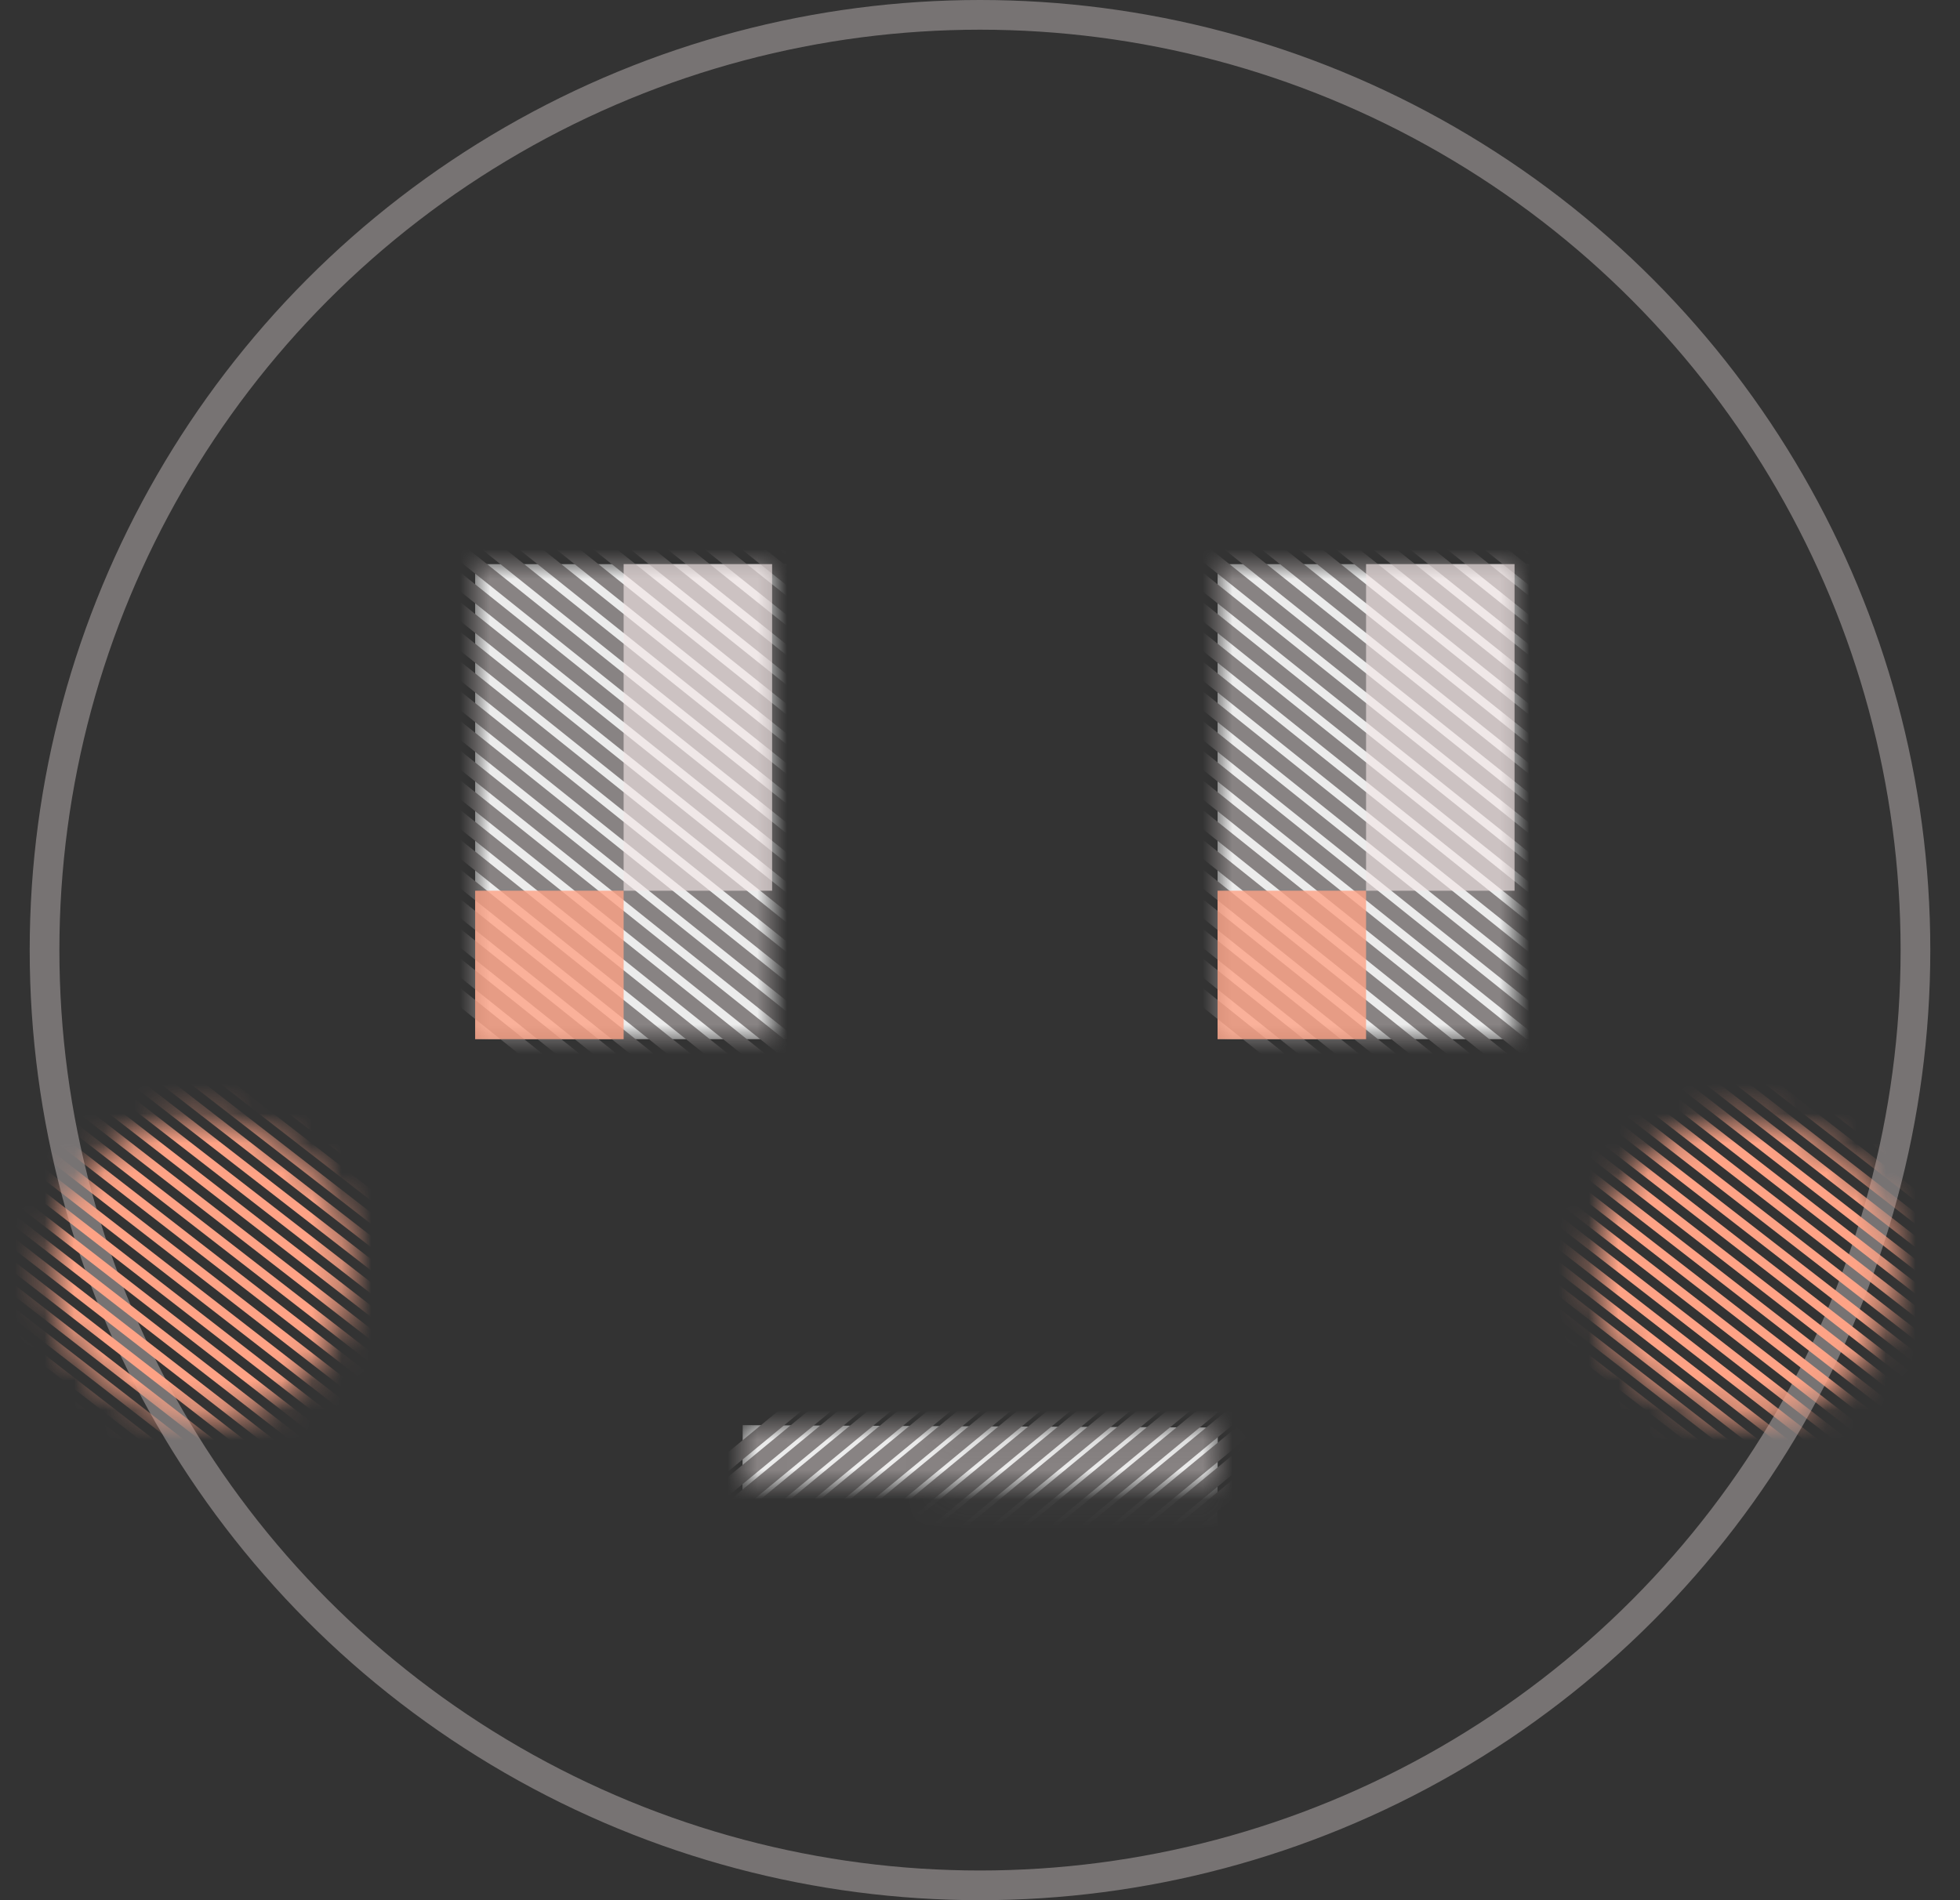 <svg width="66" height="64" viewBox="0 0 66 64" fill="none" xmlns="http://www.w3.org/2000/svg">
<rect x="0" y="0" width="66" height="64" fill="#333333" stroke="none"/>
<circle opacity="0.8" cx="33" cy="32" r="31.5" stroke="#888383"/>
<mask id="mask0_25_1419" style="mask-type:alpha" maskUnits="userSpaceOnUse" x="25" y="48" width="17" height="3">
<rect x="41.01" y="48.081" width="2" height="16" transform="rotate(90.291 41.01 48.081)" fill="#ECECEC"/>
</mask>
<g mask="url(#mask0_25_1419)">
<path d="M33 48V50" stroke="#888383" stroke-width="0.5"/>
<rect x="41.01" y="48.081" width="13.333" height="16" transform="rotate(90.291 41.01 48.081)" fill="#ECECEC"/>
<path d="M42.014 47.253L23.938 62.161" stroke="#888383" stroke-width="0.5"/>
<path d="M42.01 48.086L23.934 62.995" stroke="#888383" stroke-width="0.5"/>
<path d="M42.006 48.92L23.93 63.828" stroke="#888383" stroke-width="0.5"/>
<path d="M42.002 49.753L23.926 64.661" stroke="#888383" stroke-width="0.5"/>
<path d="M41.014 47.248L22.938 62.156" stroke="#888383" stroke-width="0.5"/>
<path d="M40.014 47.243L21.938 62.151" stroke="#888383" stroke-width="0.5"/>
<path d="M39.014 47.238L20.938 62.146" stroke="#888383" stroke-width="0.5"/>
<path d="M38.014 47.233L19.938 62.141" stroke="#888383" stroke-width="0.5"/>
<path d="M37.014 47.227L18.938 62.136" stroke="#888383" stroke-width="0.5"/>
<path d="M37.019 46.394L18.943 61.303" stroke="#888383" stroke-width="0.5"/>
<path d="M37.023 45.561L18.947 60.469" stroke="#888383" stroke-width="0.5"/>
<path d="M36.023 45.556L17.947 60.464" stroke="#888383" stroke-width="0.5"/>
<path d="M35.023 45.551L16.947 60.459" stroke="#888383" stroke-width="0.5"/>
<path d="M34.023 45.546L15.947 60.454" stroke="#888383" stroke-width="0.5"/>
<path d="M33.023 45.541L14.947 60.449" stroke="#888383" stroke-width="0.5"/>
<path d="M32.023 45.535L13.947 60.444" stroke="#888383" stroke-width="0.5"/>
<path d="M32.027 44.702L13.951 59.611" stroke="#888383" stroke-width="0.5"/>
<path d="M32.031 43.869L13.955 58.777" stroke="#888383" stroke-width="0.5"/>
<path d="M32.035 43.036L13.96 57.944" stroke="#888383" stroke-width="0.5"/>
</g>
<mask id="mask1_25_1419" style="mask-type:alpha" maskUnits="userSpaceOnUse" x="1" y="37" width="11" height="11">
<circle cx="6.764" cy="42.764" r="5" transform="rotate(118.039 6.764 42.764)" fill="#D9D9D9"/>
</mask>
<g mask="url(#mask1_25_1419)">
<path d="M14.032 50.059L-3.564 36.401" stroke="#FEA386" stroke-width="0.3"/>
<path d="M13.164 50.168L-4.432 36.511" stroke="#FEA386" stroke-width="0.3"/>
<path d="M12.296 50.277L-5.3 36.62" stroke="#FEA386" stroke-width="0.3"/>
<path d="M11.427 50.387L-6.168 36.73" stroke="#FEA386" stroke-width="0.3"/>
<path d="M10.559 50.496L-7.036 36.839" stroke="#FEA386" stroke-width="0.3"/>
<path d="M9.691 50.606L-7.904 36.948" stroke="#FEA386" stroke-width="0.3"/>
<path d="M8.823 50.715L-8.772 37.058" stroke="#FEA386" stroke-width="0.3"/>
<path d="M7.955 50.824L-9.641 37.167" stroke="#FEA386" stroke-width="0.3"/>
<path d="M7.087 50.934L-10.509 37.276" stroke="#FEA386" stroke-width="0.3"/>
<path d="M6.219 51.043L-11.377 37.386" stroke="#FEA386" stroke-width="0.3"/>
<path d="M6.328 51.911L-11.268 38.254" stroke="#FEA386" stroke-width="0.3"/>
<path d="M5.46 52.021L-12.136 38.363" stroke="#FEA386" stroke-width="0.3"/>
<path d="M5.569 52.889L-12.026 39.231" stroke="#FEA386" stroke-width="0.3"/>
<path d="M4.701 52.998L-12.894 39.341" stroke="#FEA386" stroke-width="0.3"/>
<path d="M4.811 53.866L-12.785 40.209" stroke="#FEA386" stroke-width="0.3"/>
<path d="M3.942 53.976L-13.653 40.318" stroke="#FEA386" stroke-width="0.3"/>
<path d="M13.922 49.191L-3.673 35.533" stroke="#FEA386" stroke-width="0.3"/>
<path d="M13.813 48.322L-3.782 34.665" stroke="#FEA386" stroke-width="0.3"/>
<path d="M13.704 47.454L-3.892 33.797" stroke="#FEA386" stroke-width="0.3"/>
<path d="M13.594 46.586L-4.001 32.929" stroke="#FEA386" stroke-width="0.3"/>
<path d="M13.485 45.718L-4.111 32.061" stroke="#FEA386" stroke-width="0.3"/>
<path d="M14.353 45.609L-3.243 31.951" stroke="#FEA386" stroke-width="0.3"/>
<path d="M15.221 45.499L-2.374 31.842" stroke="#FEA386" stroke-width="0.3"/>
<path d="M15.112 44.631L-2.484 30.974" stroke="#FEA386" stroke-width="0.3"/>
<path d="M15.002 43.763L-2.593 30.105" stroke="#FEA386" stroke-width="0.3"/>
<path d="M14.893 42.895L-2.703 29.237" stroke="#FEA386" stroke-width="0.3"/>
<path d="M14.784 42.027L-2.812 28.369" stroke="#FEA386" stroke-width="0.3"/>
<path d="M14.674 41.158L-2.921 27.501" stroke="#FEA386" stroke-width="0.3"/>
<path d="M15.542 41.049L-2.053 27.392" stroke="#FEA386" stroke-width="0.3"/>
<path d="M16.41 40.94L-1.185 27.282" stroke="#FEA386" stroke-width="0.3"/>
<path d="M17.279 40.83L-0.317 27.173" stroke="#FEA386" stroke-width="0.3"/>
</g>
<mask id="mask2_25_1419" style="mask-type:alpha" maskUnits="userSpaceOnUse" x="53" y="37" width="11" height="11">
<circle cx="58.764" cy="42.764" r="5" transform="rotate(118.039 58.764 42.764)" fill="#D9D9D9"/>
</mask>
<g mask="url(#mask2_25_1419)">
<path d="M66.032 50.059L48.436 36.401" stroke="#FEA386" stroke-width="0.3"/>
<path d="M65.164 50.168L47.568 36.511" stroke="#FEA386" stroke-width="0.3"/>
<path d="M64.296 50.277L46.7 36.62" stroke="#FEA386" stroke-width="0.3"/>
<path d="M63.427 50.387L45.832 36.73" stroke="#FEA386" stroke-width="0.3"/>
<path d="M62.559 50.496L44.964 36.839" stroke="#FEA386" stroke-width="0.3"/>
<path d="M61.691 50.606L44.096 36.948" stroke="#FEA386" stroke-width="0.3"/>
<path d="M60.823 50.715L43.227 37.058" stroke="#FEA386" stroke-width="0.3"/>
<path d="M59.955 50.824L42.359 37.167" stroke="#FEA386" stroke-width="0.3"/>
<path d="M59.087 50.934L41.491 37.276" stroke="#FEA386" stroke-width="0.3"/>
<path d="M58.219 51.043L40.623 37.386" stroke="#FEA386" stroke-width="0.3"/>
<path d="M58.328 51.911L40.733 38.254" stroke="#FEA386" stroke-width="0.3"/>
<path d="M57.46 52.021L39.864 38.363" stroke="#FEA386" stroke-width="0.3"/>
<path d="M57.569 52.889L39.974 39.231" stroke="#FEA386" stroke-width="0.3"/>
<path d="M56.701 52.998L39.106 39.341" stroke="#FEA386" stroke-width="0.3"/>
<path d="M56.81 53.866L39.215 40.209" stroke="#FEA386" stroke-width="0.3"/>
<path d="M55.942 53.976L38.347 40.318" stroke="#FEA386" stroke-width="0.3"/>
<path d="M65.922 49.191L48.327 35.533" stroke="#FEA386" stroke-width="0.3"/>
<path d="M65.813 48.322L48.218 34.665" stroke="#FEA386" stroke-width="0.3"/>
<path d="M65.704 47.454L48.108 33.797" stroke="#FEA386" stroke-width="0.3"/>
<path d="M65.594 46.586L47.999 32.929" stroke="#FEA386" stroke-width="0.3"/>
<path d="M65.485 45.718L47.889 32.061" stroke="#FEA386" stroke-width="0.3"/>
<path d="M66.353 45.609L48.758 31.951" stroke="#FEA386" stroke-width="0.3"/>
<path d="M67.221 45.499L49.626 31.842" stroke="#FEA386" stroke-width="0.3"/>
<path d="M67.112 44.631L49.516 30.974" stroke="#FEA386" stroke-width="0.3"/>
<path d="M67.002 43.763L49.407 30.105" stroke="#FEA386" stroke-width="0.3"/>
<path d="M66.893 42.895L49.297 29.237" stroke="#FEA386" stroke-width="0.3"/>
<path d="M66.784 42.027L49.188 28.369" stroke="#FEA386" stroke-width="0.3"/>
<path d="M66.674 41.158L49.079 27.501" stroke="#FEA386" stroke-width="0.3"/>
<path d="M67.542 41.049L49.947 27.392" stroke="#FEA386" stroke-width="0.3"/>
<path d="M68.41 40.94L50.815 27.282" stroke="#FEA386" stroke-width="0.3"/>
<path d="M69.278 40.83L51.683 27.173" stroke="#FEA386" stroke-width="0.3"/>
</g>
<mask id="mask3_25_1419" style="mask-type:alpha" maskUnits="userSpaceOnUse" x="16" y="19" width="10" height="16">
<rect x="16" y="19" width="10" height="16" fill="#ECECEC"/>
</mask>
<g mask="url(#mask3_25_1419)">
<rect x="16" y="19" width="20" height="16" fill="#ECECEC"/>
<path d="M14.75 18L37.25 36" stroke="#888383" stroke-width="0.5"/>
<path d="M16 18L38.5 36" stroke="#888383" stroke-width="0.5"/>
<path d="M17.25 18L39.75 36" stroke="#888383" stroke-width="0.5"/>
<path d="M18.5 18L41 36" stroke="#888383" stroke-width="0.5"/>
<path d="M19.75 18L42.25 36" stroke="#888383" stroke-width="0.5"/>
<path d="M21 18L43.5 36" stroke="#888383" stroke-width="0.5"/>
<path d="M22.25 18L44.75 36" stroke="#888383" stroke-width="0.5"/>
<path d="M23.5 18L46 36" stroke="#888383" stroke-width="0.5"/>
<path d="M24.75 18L47.25 36" stroke="#888383" stroke-width="0.5"/>
<path d="M26 18L48.5 36" stroke="#888383" stroke-width="0.5"/>
<path d="M26 17L48.5 35" stroke="#888383" stroke-width="0.5"/>
<path d="M14.75 19L37.25 37" stroke="#888383" stroke-width="0.5"/>
<path d="M14.75 20L37.25 38" stroke="#888383" stroke-width="0.5"/>
<path d="M14.75 21L37.25 39" stroke="#888383" stroke-width="0.5"/>
<path d="M14.75 22L37.25 40" stroke="#888383" stroke-width="0.5"/>
<path d="M14.75 23L37.25 41" stroke="#888383" stroke-width="0.5"/>
<path d="M13.5 23L36 41" stroke="#888383" stroke-width="0.5"/>
<path d="M12.25 23L34.75 41" stroke="#888383" stroke-width="0.5"/>
<path d="M12.25 24L34.75 42" stroke="#888383" stroke-width="0.5"/>
<path d="M12.25 25L34.75 43" stroke="#888383" stroke-width="0.5"/>
<path d="M12.25 26L34.75 44" stroke="#888383" stroke-width="0.5"/>
<path d="M12.25 27L34.75 45" stroke="#888383" stroke-width="0.5"/>
<path d="M12.25 28L34.75 46" stroke="#888383" stroke-width="0.5"/>
<path d="M11 28L33.5 46" stroke="#888383" stroke-width="0.5"/>
<path d="M9.75 28L32.25 46" stroke="#888383" stroke-width="0.5"/>
<path d="M8.5 28L31 46" stroke="#888383" stroke-width="0.5"/>
</g>
<rect opacity="0.8" x="21" y="19" width="5" height="11" fill="#F2E6E6" fill-opacity="0.8"/>
<rect opacity="0.8" x="16" y="30" width="5" height="5" fill="#FEA386"/>
<mask id="mask4_25_1419" style="mask-type:alpha" maskUnits="userSpaceOnUse" x="41" y="19" width="10" height="16">
<rect x="41" y="19" width="10" height="16" fill="#ECECEC"/>
</mask>
<g mask="url(#mask4_25_1419)">
<rect x="41" y="19" width="20" height="16" fill="#ECECEC"/>
<path d="M39.75 18L62.25 36" stroke="#888383" stroke-width="0.5"/>
<path d="M41 18L63.5 36" stroke="#888383" stroke-width="0.5"/>
<path d="M42.25 18L64.75 36" stroke="#888383" stroke-width="0.5"/>
<path d="M43.5 18L66 36" stroke="#888383" stroke-width="0.5"/>
<path d="M44.75 18L67.25 36" stroke="#888383" stroke-width="0.5"/>
<path d="M46 18L68.5 36" stroke="#888383" stroke-width="0.5"/>
<path d="M47.25 18L69.75 36" stroke="#888383" stroke-width="0.5"/>
<path d="M48.5 18L71 36" stroke="#888383" stroke-width="0.5"/>
<path d="M49.75 18L72.25 36" stroke="#888383" stroke-width="0.5"/>
<path d="M51 18L73.5 36" stroke="#888383" stroke-width="0.5"/>
<path d="M51 17L73.5 35" stroke="#888383" stroke-width="0.5"/>
<path d="M39.75 19L62.25 37" stroke="#888383" stroke-width="0.5"/>
<path d="M39.75 20L62.25 38" stroke="#888383" stroke-width="0.5"/>
<path d="M39.75 21L62.25 39" stroke="#888383" stroke-width="0.5"/>
<path d="M39.75 22L62.25 40" stroke="#888383" stroke-width="0.5"/>
<path d="M39.75 23L62.25 41" stroke="#888383" stroke-width="0.5"/>
<path d="M38.5 23L61 41" stroke="#888383" stroke-width="0.5"/>
<path d="M37.25 23L59.75 41" stroke="#888383" stroke-width="0.5"/>
<path d="M37.25 24L59.75 42" stroke="#888383" stroke-width="0.5"/>
<path d="M37.25 25L59.75 43" stroke="#888383" stroke-width="0.5"/>
<path d="M37.25 26L59.75 44" stroke="#888383" stroke-width="0.5"/>
<path d="M37.25 27L59.75 45" stroke="#888383" stroke-width="0.5"/>
<path d="M37.25 28L59.75 46" stroke="#888383" stroke-width="0.5"/>
<path d="M36 28L58.5 46" stroke="#888383" stroke-width="0.5"/>
<path d="M34.75 28L57.25 46" stroke="#888383" stroke-width="0.5"/>
<path d="M33.5 28L56 46" stroke="#888383" stroke-width="0.5"/>
</g>
<rect opacity="0.8" x="46" y="19" width="5" height="11" fill="#F2E6E6" fill-opacity="0.8"/>
<rect opacity="0.8" x="41" y="30" width="5" height="5" fill="#FEA386"/>
</svg>
